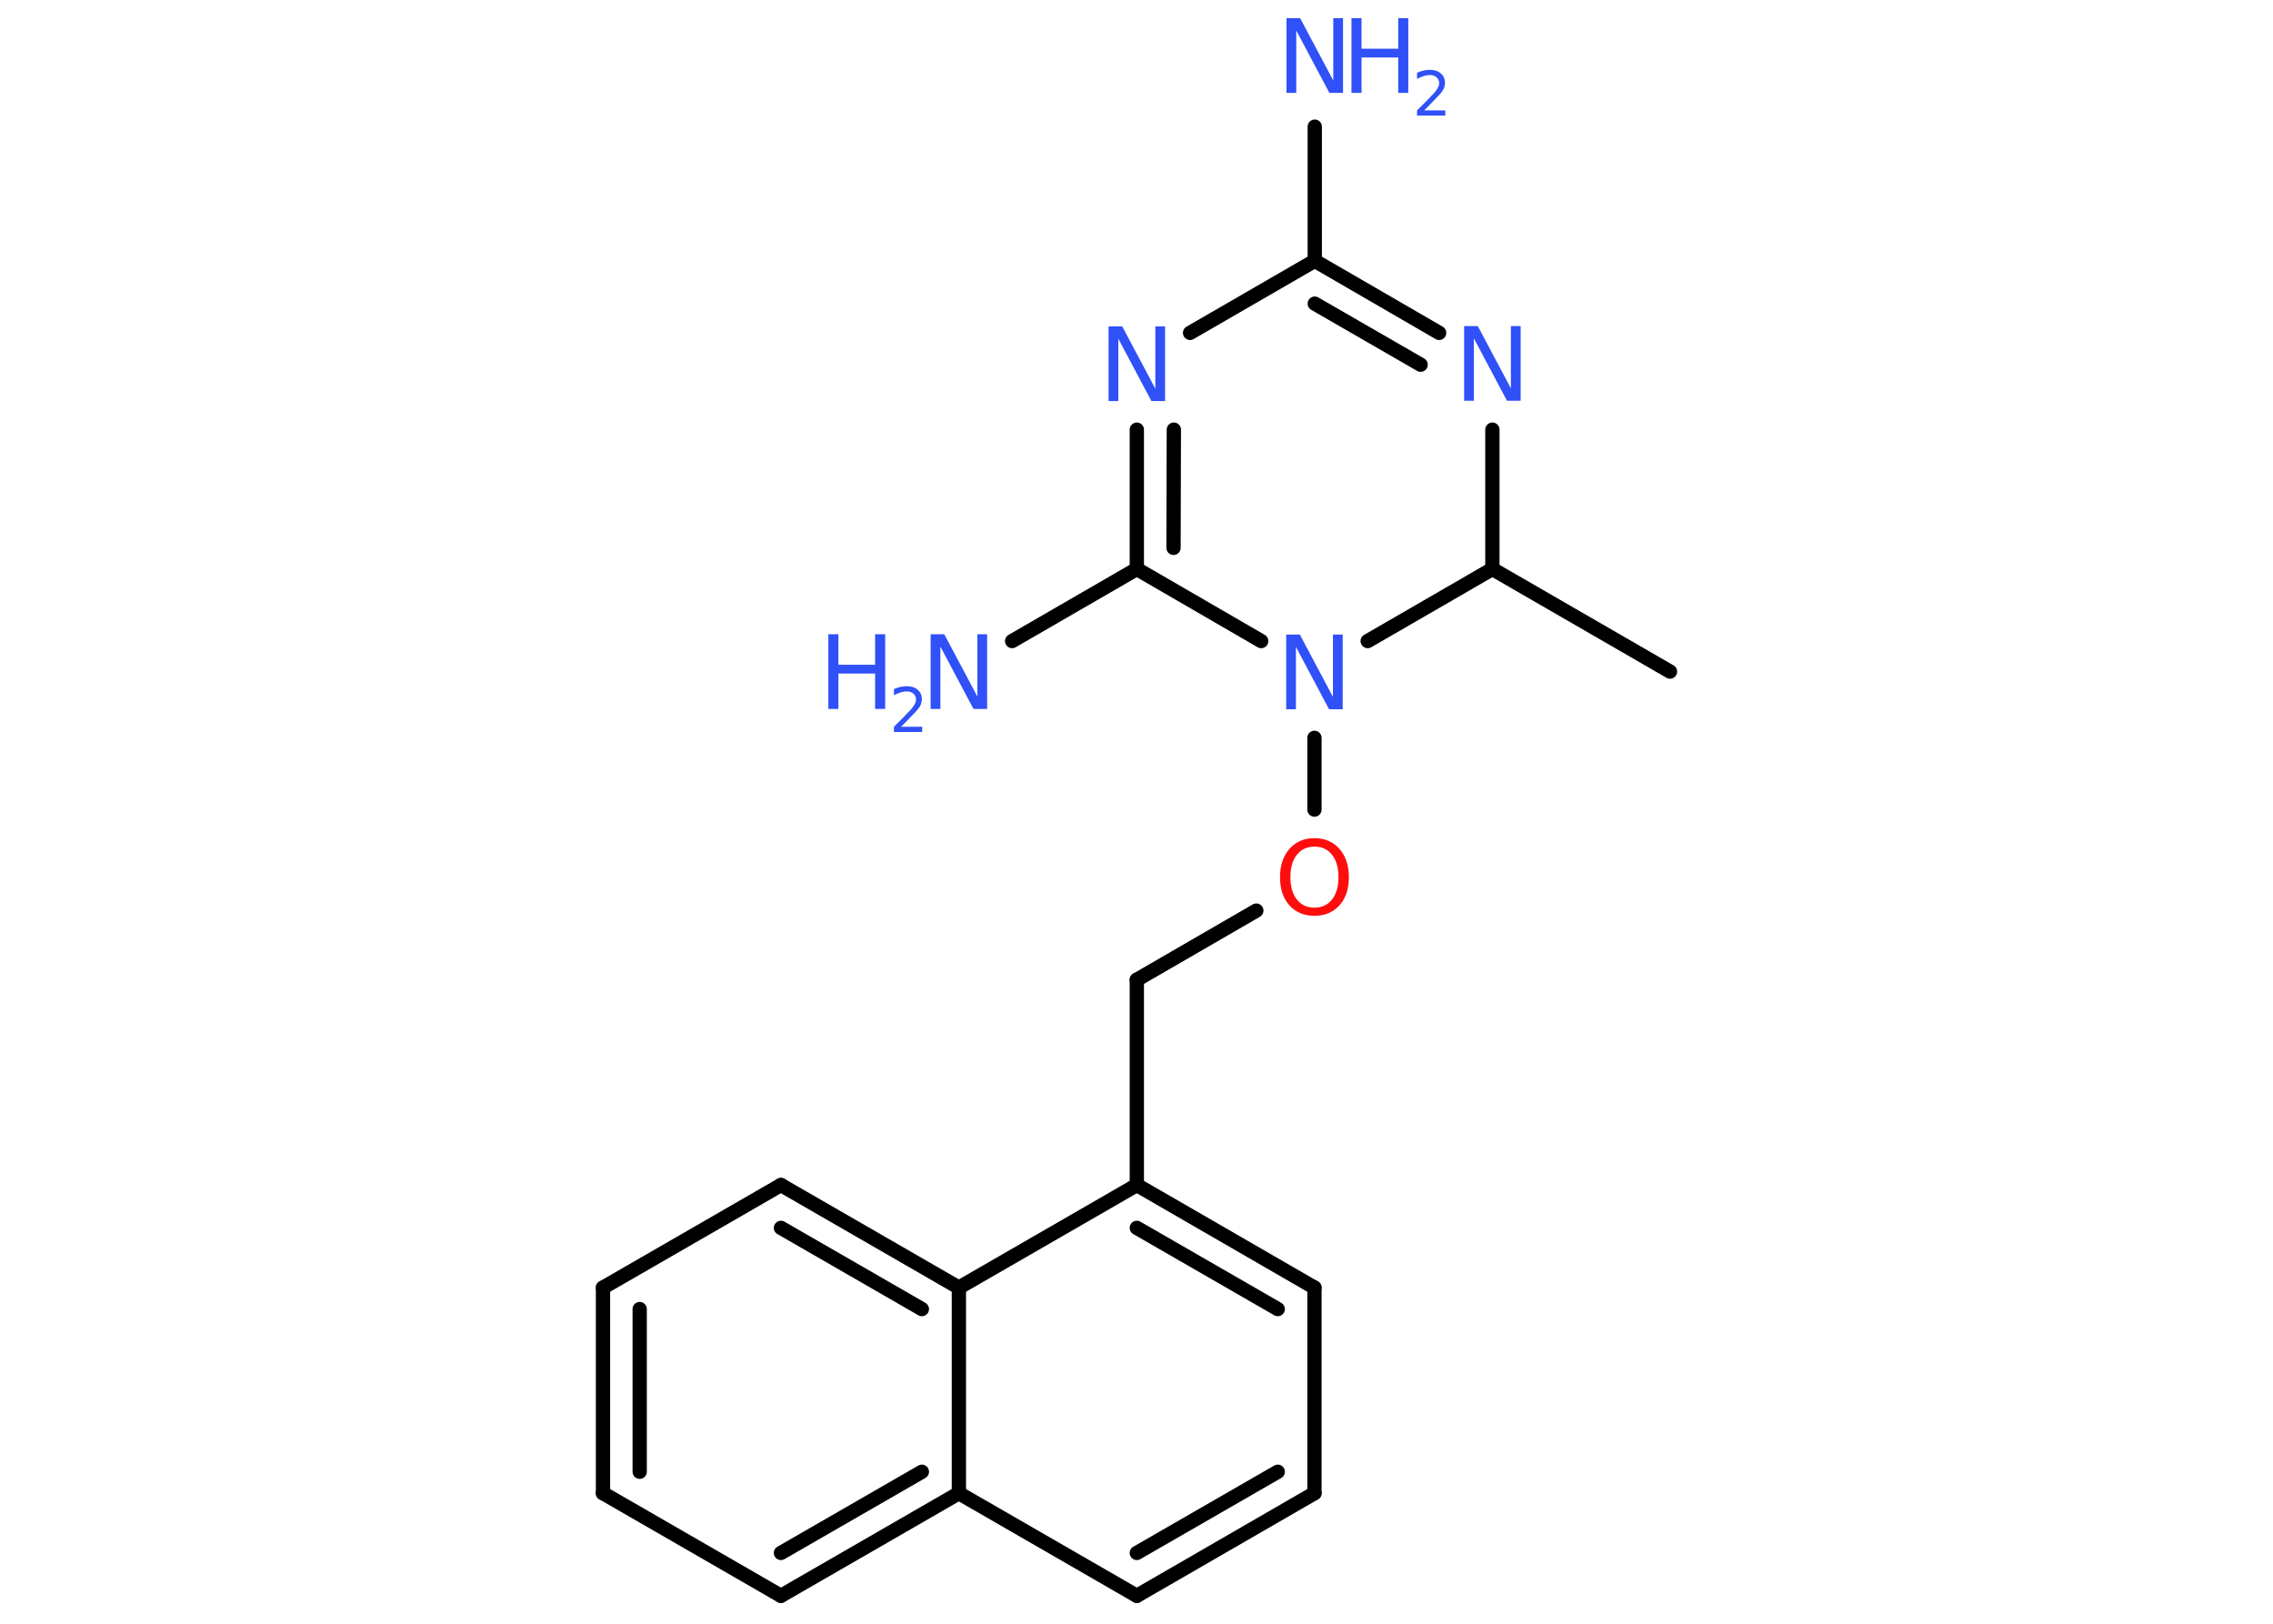 <?xml version='1.0' encoding='UTF-8'?>
<!DOCTYPE svg PUBLIC "-//W3C//DTD SVG 1.1//EN" "http://www.w3.org/Graphics/SVG/1.1/DTD/svg11.dtd">
<svg version='1.2' xmlns='http://www.w3.org/2000/svg' xmlns:xlink='http://www.w3.org/1999/xlink' width='70.0mm' height='50.0mm' viewBox='0 0 70.0 50.0'>
  <desc>Generated by the Chemistry Development Kit (http://github.com/cdk)</desc>
  <g stroke-linecap='round' stroke-linejoin='round' stroke='#000000' stroke-width='.44' fill='#3050F8'>
    <rect x='.0' y='.0' width='70.0' height='50.0' fill='#FFFFFF' stroke='none'/>
    <g id='mol1' class='mol'>
      <line id='mol1bnd1' class='bond' x1='51.43' y1='20.68' x2='45.96' y2='17.52'/>
      <line id='mol1bnd2' class='bond' x1='45.96' y1='17.52' x2='45.96' y2='13.23'/>
      <g id='mol1bnd3' class='bond'>
        <line x1='44.32' y1='10.25' x2='40.49' y2='8.03'/>
        <line x1='43.75' y1='11.23' x2='40.49' y2='9.35'/>
      </g>
      <line id='mol1bnd4' class='bond' x1='40.49' y1='8.03' x2='40.49' y2='3.9'/>
      <line id='mol1bnd5' class='bond' x1='40.49' y1='8.03' x2='36.65' y2='10.25'/>
      <g id='mol1bnd6' class='bond'>
        <line x1='35.01' y1='13.23' x2='35.01' y2='17.52'/>
        <line x1='36.15' y1='13.23' x2='36.14' y2='16.87'/>
      </g>
      <line id='mol1bnd7' class='bond' x1='35.01' y1='17.52' x2='31.17' y2='19.74'/>
      <line id='mol1bnd8' class='bond' x1='35.01' y1='17.52' x2='38.84' y2='19.74'/>
      <line id='mol1bnd9' class='bond' x1='45.96' y1='17.52' x2='42.12' y2='19.74'/>
      <line id='mol1bnd10' class='bond' x1='40.48' y1='22.72' x2='40.48' y2='24.93'/>
      <line id='mol1bnd11' class='bond' x1='38.69' y1='28.04' x2='35.01' y2='30.17'/>
      <line id='mol1bnd12' class='bond' x1='35.01' y1='30.17' x2='35.01' y2='36.49'/>
      <g id='mol1bnd13' class='bond'>
        <line x1='40.48' y1='39.65' x2='35.01' y2='36.49'/>
        <line x1='39.35' y1='40.31' x2='35.01' y2='37.81'/>
      </g>
      <line id='mol1bnd14' class='bond' x1='40.48' y1='39.65' x2='40.48' y2='45.98'/>
      <g id='mol1bnd15' class='bond'>
        <line x1='35.01' y1='49.14' x2='40.48' y2='45.98'/>
        <line x1='35.01' y1='47.82' x2='39.35' y2='45.32'/>
      </g>
      <line id='mol1bnd16' class='bond' x1='35.01' y1='49.14' x2='29.53' y2='45.98'/>
      <g id='mol1bnd17' class='bond'>
        <line x1='24.05' y1='49.14' x2='29.53' y2='45.98'/>
        <line x1='24.05' y1='47.82' x2='28.39' y2='45.32'/>
      </g>
      <line id='mol1bnd18' class='bond' x1='24.05' y1='49.14' x2='18.57' y2='45.98'/>
      <g id='mol1bnd19' class='bond'>
        <line x1='18.57' y1='39.65' x2='18.57' y2='45.98'/>
        <line x1='19.7' y1='40.31' x2='19.7' y2='45.32'/>
      </g>
      <line id='mol1bnd20' class='bond' x1='18.57' y1='39.65' x2='24.05' y2='36.49'/>
      <g id='mol1bnd21' class='bond'>
        <line x1='29.53' y1='39.65' x2='24.05' y2='36.49'/>
        <line x1='28.39' y1='40.31' x2='24.05' y2='37.81'/>
      </g>
      <line id='mol1bnd22' class='bond' x1='35.01' y1='36.49' x2='29.53' y2='39.65'/>
      <line id='mol1bnd23' class='bond' x1='29.53' y1='45.98' x2='29.53' y2='39.65'/>
      <path id='mol1atm3' class='atom' d='M45.09 10.04h.42l1.02 1.92v-1.92h.3v2.3h-.42l-1.02 -1.92v1.92h-.3v-2.3z' stroke='none'/>
      <g id='mol1atm5' class='atom'>
        <path d='M39.62 .56h.42l1.02 1.92v-1.92h.3v2.3h-.42l-1.02 -1.92v1.92h-.3v-2.3z' stroke='none'/>
        <path d='M41.62 .56h.31v.94h1.13v-.94h.31v2.3h-.31v-1.09h-1.13v1.09h-.31v-2.3z' stroke='none'/>
        <path d='M43.86 3.4h.65v.16h-.87v-.16q.11 -.11 .29 -.29q.18 -.19 .23 -.24q.09 -.1 .12 -.17q.04 -.07 .04 -.14q.0 -.11 -.08 -.18q-.08 -.07 -.2 -.07q-.09 .0 -.19 .03q-.1 .03 -.21 .09v-.19q.11 -.05 .21 -.07q.1 -.02 .18 -.02q.22 .0 .34 .11q.13 .11 .13 .29q.0 .08 -.03 .16q-.03 .08 -.12 .18q-.02 .03 -.15 .16q-.12 .13 -.35 .36z' stroke='none'/>
      </g>
      <path id='mol1atm6' class='atom' d='M34.14 10.05h.42l1.02 1.92v-1.92h.3v2.3h-.42l-1.02 -1.92v1.92h-.3v-2.3z' stroke='none'/>
      <g id='mol1atm8' class='atom'>
        <path d='M28.66 19.53h.42l1.02 1.92v-1.92h.3v2.3h-.42l-1.02 -1.92v1.92h-.3v-2.3z' stroke='none'/>
        <path d='M25.51 19.53h.31v.94h1.13v-.94h.31v2.3h-.31v-1.09h-1.13v1.09h-.31v-2.3z' stroke='none'/>
        <path d='M27.75 22.38h.65v.16h-.87v-.16q.11 -.11 .29 -.29q.18 -.19 .23 -.24q.09 -.1 .12 -.17q.04 -.07 .04 -.14q.0 -.11 -.08 -.18q-.08 -.07 -.2 -.07q-.09 .0 -.19 .03q-.1 .03 -.21 .09v-.19q.11 -.05 .21 -.07q.1 -.02 .18 -.02q.22 .0 .34 .11q.13 .11 .13 .29q.0 .08 -.03 .16q-.03 .08 -.12 .18q-.02 .03 -.15 .16q-.12 .13 -.35 .36z' stroke='none'/>
      </g>
      <path id='mol1atm9' class='atom' d='M39.61 19.54h.42l1.02 1.92v-1.92h.3v2.3h-.42l-1.02 -1.92v1.92h-.3v-2.3z' stroke='none'/>
      <path id='mol1atm10' class='atom' d='M40.48 26.07q-.34 .0 -.54 .25q-.2 .25 -.2 .69q.0 .44 .2 .69q.2 .25 .54 .25q.34 .0 .54 -.25q.2 -.25 .2 -.69q.0 -.44 -.2 -.69q-.2 -.25 -.54 -.25zM40.48 25.81q.48 .0 .77 .33q.29 .33 .29 .87q.0 .55 -.29 .87q-.29 .32 -.77 .32q-.48 .0 -.77 -.32q-.29 -.32 -.29 -.87q.0 -.54 .29 -.87q.29 -.33 .77 -.33z' stroke='none' fill='#FF0D0D'/>
    </g>
  </g>
</svg>
